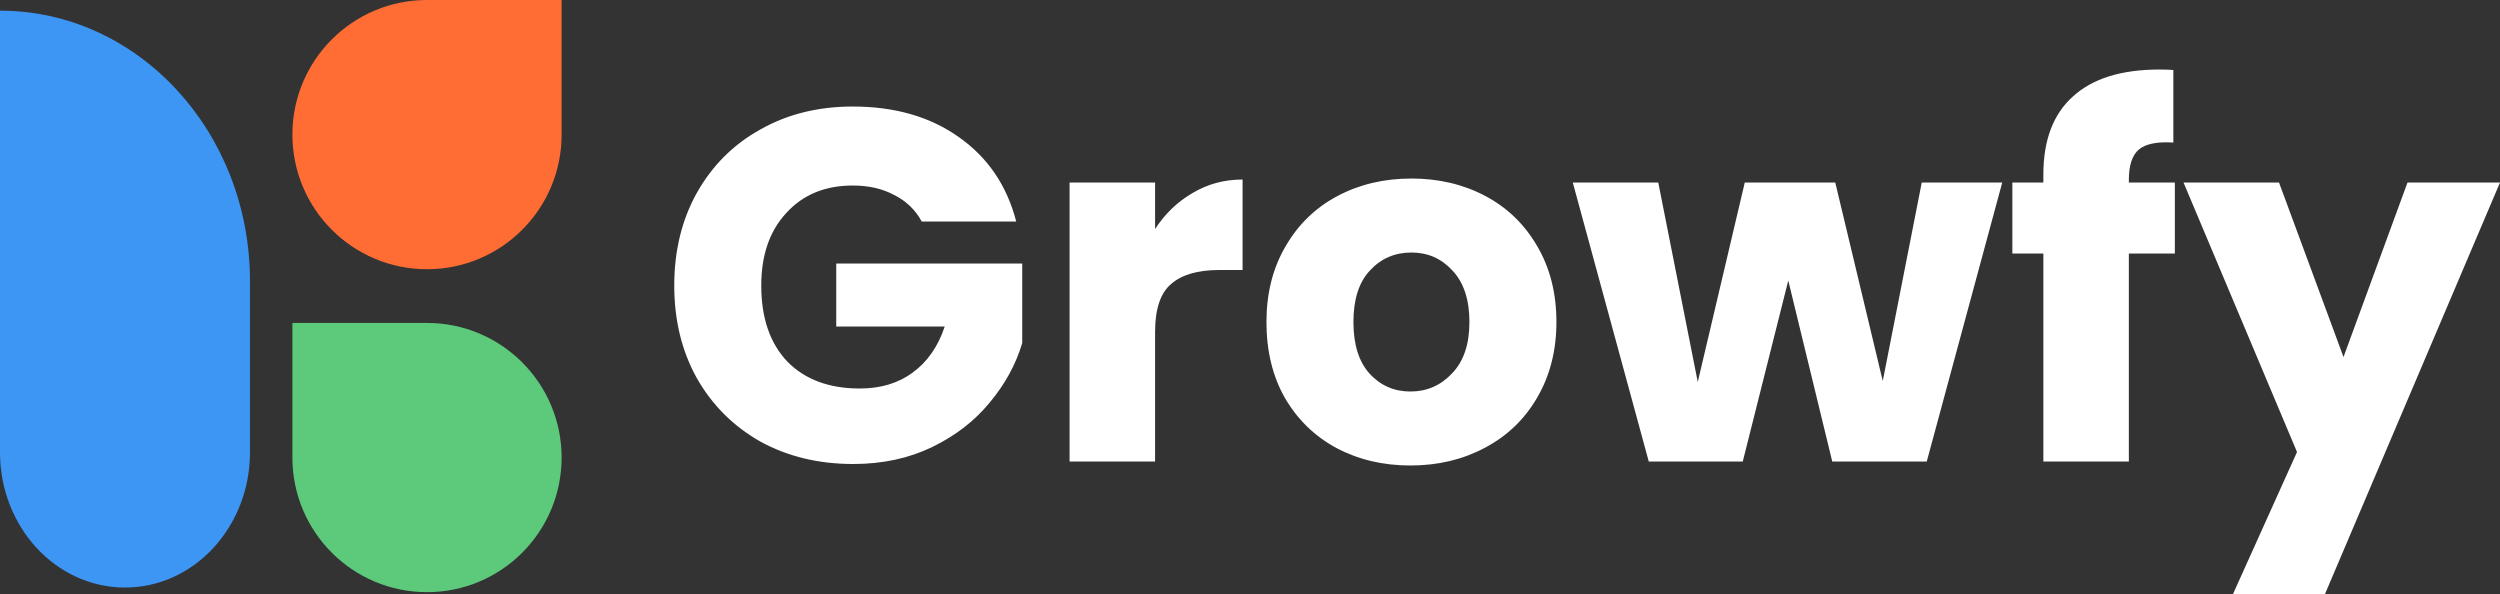 <svg width="136.843" height="32.514" viewBox="0 0 136.843 32.514" fill="none" xmlns="http://www.w3.org/2000/svg" xmlns:xlink="http://www.w3.org/1999/xlink">
	<rect x="0" y="0" width="136.843" height="32.514" fill="#333333" stroke="none"/>
	<desc>
			Created with Pixso.
	</desc>
	<defs/>
	<path id="Vector" d="M50.453 12.126C50.107 11.487 49.605 11.004 48.948 10.675C48.31 10.329 47.553 10.155 46.677 10.155C45.163 10.155 43.949 10.657 43.037 11.66C42.125 12.646 41.669 13.968 41.669 15.629C41.669 17.398 42.143 18.785 43.092 19.788C44.059 20.773 45.381 21.266 47.06 21.266C48.209 21.266 49.176 20.974 49.961 20.39C50.764 19.806 51.347 18.967 51.712 17.873L45.774 17.873L45.774 14.424L55.954 14.424L55.954 18.776C55.608 19.943 55.014 21.029 54.175 22.032C53.354 23.036 52.305 23.848 51.028 24.468C49.751 25.088 48.31 25.398 46.704 25.398C44.807 25.398 43.11 24.988 41.614 24.167C40.136 23.328 38.978 22.169 38.138 20.691C37.317 19.214 36.907 17.526 36.907 15.629C36.907 13.731 37.317 12.043 38.138 10.566C38.978 9.07 40.136 7.911 41.614 7.09C43.092 6.251 44.779 5.831 46.677 5.831C48.976 5.831 50.91 6.388 52.479 7.501C54.066 8.613 55.115 10.155 55.626 12.126L50.453 12.126ZM63.226 12.536C63.773 11.697 64.457 11.04 65.278 10.566C66.1 10.073 67.012 9.827 68.015 9.827L68.015 14.78L66.729 14.78C65.561 14.78 64.686 15.036 64.102 15.546C63.518 16.039 63.226 16.915 63.226 18.174L63.226 25.262L58.546 25.262L58.546 9.991L63.226 9.991L63.226 12.536ZM77.203 25.48C75.707 25.48 74.357 25.161 73.153 24.523C71.967 23.884 71.027 22.972 70.334 21.786C69.659 20.6 69.322 19.214 69.322 17.626C69.322 16.057 69.668 14.68 70.362 13.494C71.055 12.29 72.004 11.368 73.208 10.73C74.412 10.091 75.762 9.772 77.258 9.772C78.754 9.772 80.104 10.091 81.308 10.73C82.512 11.368 83.461 12.29 84.154 13.494C84.847 14.68 85.194 16.057 85.194 17.626C85.194 19.195 84.838 20.582 84.127 21.786C83.434 22.972 82.476 23.884 81.253 24.523C80.049 25.161 78.699 25.48 77.203 25.48ZM77.203 21.43C78.097 21.43 78.854 21.102 79.475 20.445C80.113 19.788 80.432 18.849 80.432 17.626C80.432 16.404 80.122 15.464 79.502 14.807C78.9 14.151 78.152 13.822 77.258 13.822C76.346 13.822 75.588 14.151 74.986 14.807C74.384 15.446 74.083 16.386 74.083 17.626C74.083 18.849 74.375 19.788 74.959 20.445C75.561 21.102 76.309 21.43 77.203 21.43ZM109.597 9.991L105.465 25.262L100.292 25.262L97.885 15.355L95.394 25.262L90.249 25.262L86.09 9.991L90.769 9.991L92.931 20.91L95.504 9.991L100.457 9.991L103.057 20.856L105.191 9.991L109.597 9.991ZM119.045 13.877L116.527 13.877L116.527 25.262L111.848 25.262L111.848 13.877L110.151 13.877L110.151 9.991L111.848 9.991L111.848 9.553C111.848 7.674 112.385 6.251 113.462 5.284C114.539 4.299 116.117 3.806 118.197 3.806C118.543 3.806 118.799 3.815 118.963 3.833L118.963 7.802C118.069 7.747 117.44 7.875 117.075 8.185C116.709 8.495 116.527 9.051 116.527 9.854L116.527 9.991L119.045 9.991L119.045 13.877ZM136.843 9.991L127.264 32.514L122.229 32.514L125.732 24.742L119.52 9.991L124.747 9.991L128.277 19.542L131.78 9.991L136.843 9.991Z" fill="#FFFFFF" fill-opacity="1" fill-rule="nonzero"/>
	<path id="Vector" d="M16.005 7.368C16.005 3.299 19.304 0 23.373 0L30.741 0L30.741 7.368C30.741 11.437 27.442 14.736 23.373 14.736C19.304 14.736 16.005 11.437 16.005 7.368Z" fill="#FF6D35" fill-opacity="1" fill-rule="nonzero"/>
	<path id="Vector" d="M23.373 32.413C19.304 32.413 16.005 29.114 16.005 25.045L16.005 17.677L23.373 17.677C27.442 17.677 30.741 20.976 30.741 25.045C30.741 29.114 27.442 32.413 23.373 32.413Z" fill="#5CC97B" fill-opacity="1" fill-rule="nonzero"/>
	<path id="Vector" d="M13.683 15.388C13.683 7.211 7.557 0.583 0 0.583L0 24.757C0 28.846 3.063 32.16 6.842 32.16C10.62 32.16 13.683 28.846 13.683 24.757L13.683 15.388Z" fill="#3D96F4" fill-opacity="1" fill-rule="nonzero"/>
</svg>
